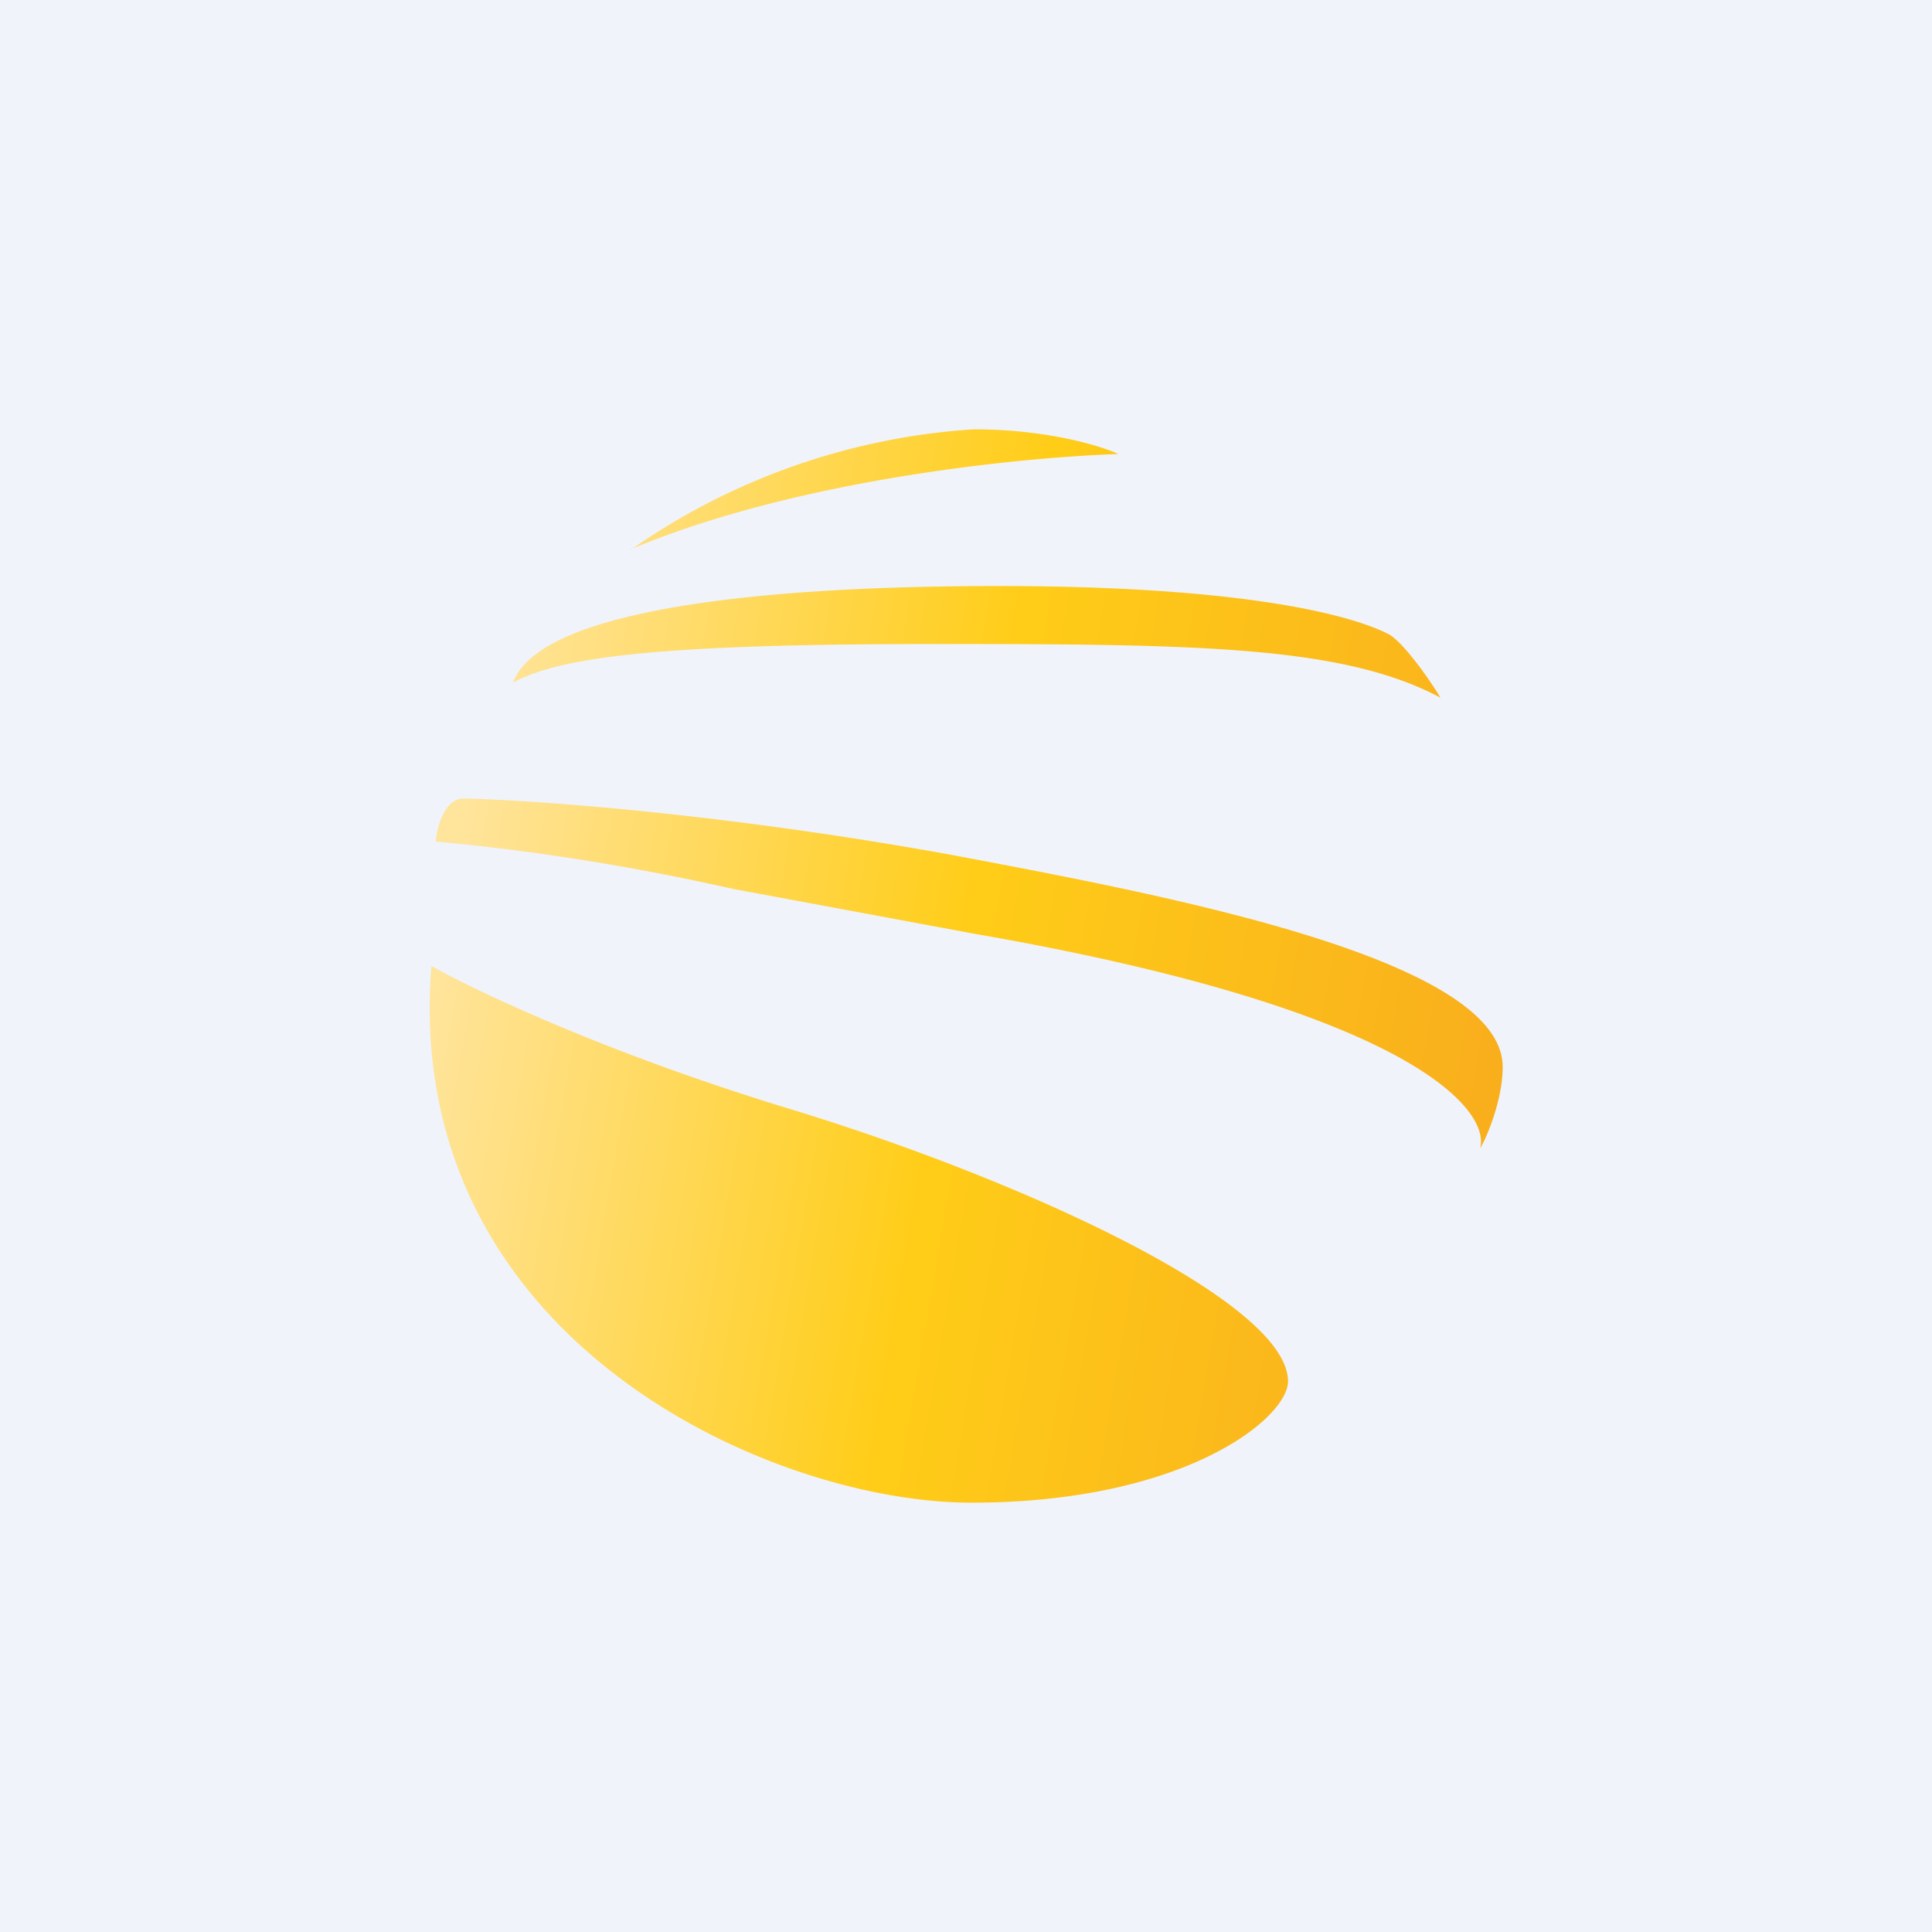<!-- by TradingView --><svg width="18" height="18" viewBox="0 0 18 18" xmlns="http://www.w3.org/2000/svg"><path fill="#F0F3FA" d="M0 0h18v18H0z"/><path d="M5.88 5.12A6.27 6.27 0 0 1 9.07 4c.7 0 1.2.16 1.35.23-.89.03-2.98.23-4.55.89Zm7.06.79c.13.07.38.42.48.59-.9-.48-2.24-.5-4.68-.5-2.43 0-3.49.1-3.96.36.23-.64 2.08-.9 4.52-.9 2.65 0 3.47.36 3.64.45ZM4.06 7.84c.01-.13.08-.4.26-.4.24 0 2.08.08 4.52.52 1.96.37 5.16.96 5.16 1.98 0 .3-.14.64-.21.76.1-.37-.68-1.3-4.71-2l-2.26-.42a21.67 21.67 0 0 0-2.76-.44ZM4.02 9c.39.22 1.6.8 3.3 1.32 2.15.65 4.68 1.8 4.68 2.55 0 .34-.96 1.13-2.95 1.13-1.88 0-5.31-1.53-5.03-5Z" fill="url(#a)"/><defs><linearGradient id="a" x1="14" y1="9" x2="4.37" y2="7.35" gradientUnits="userSpaceOnUse"><stop stop-color="#F9AF1C"/><stop offset=".51" stop-color="#FFCD18"/><stop offset="1" stop-color="#FFE49B"/></linearGradient></defs></svg>